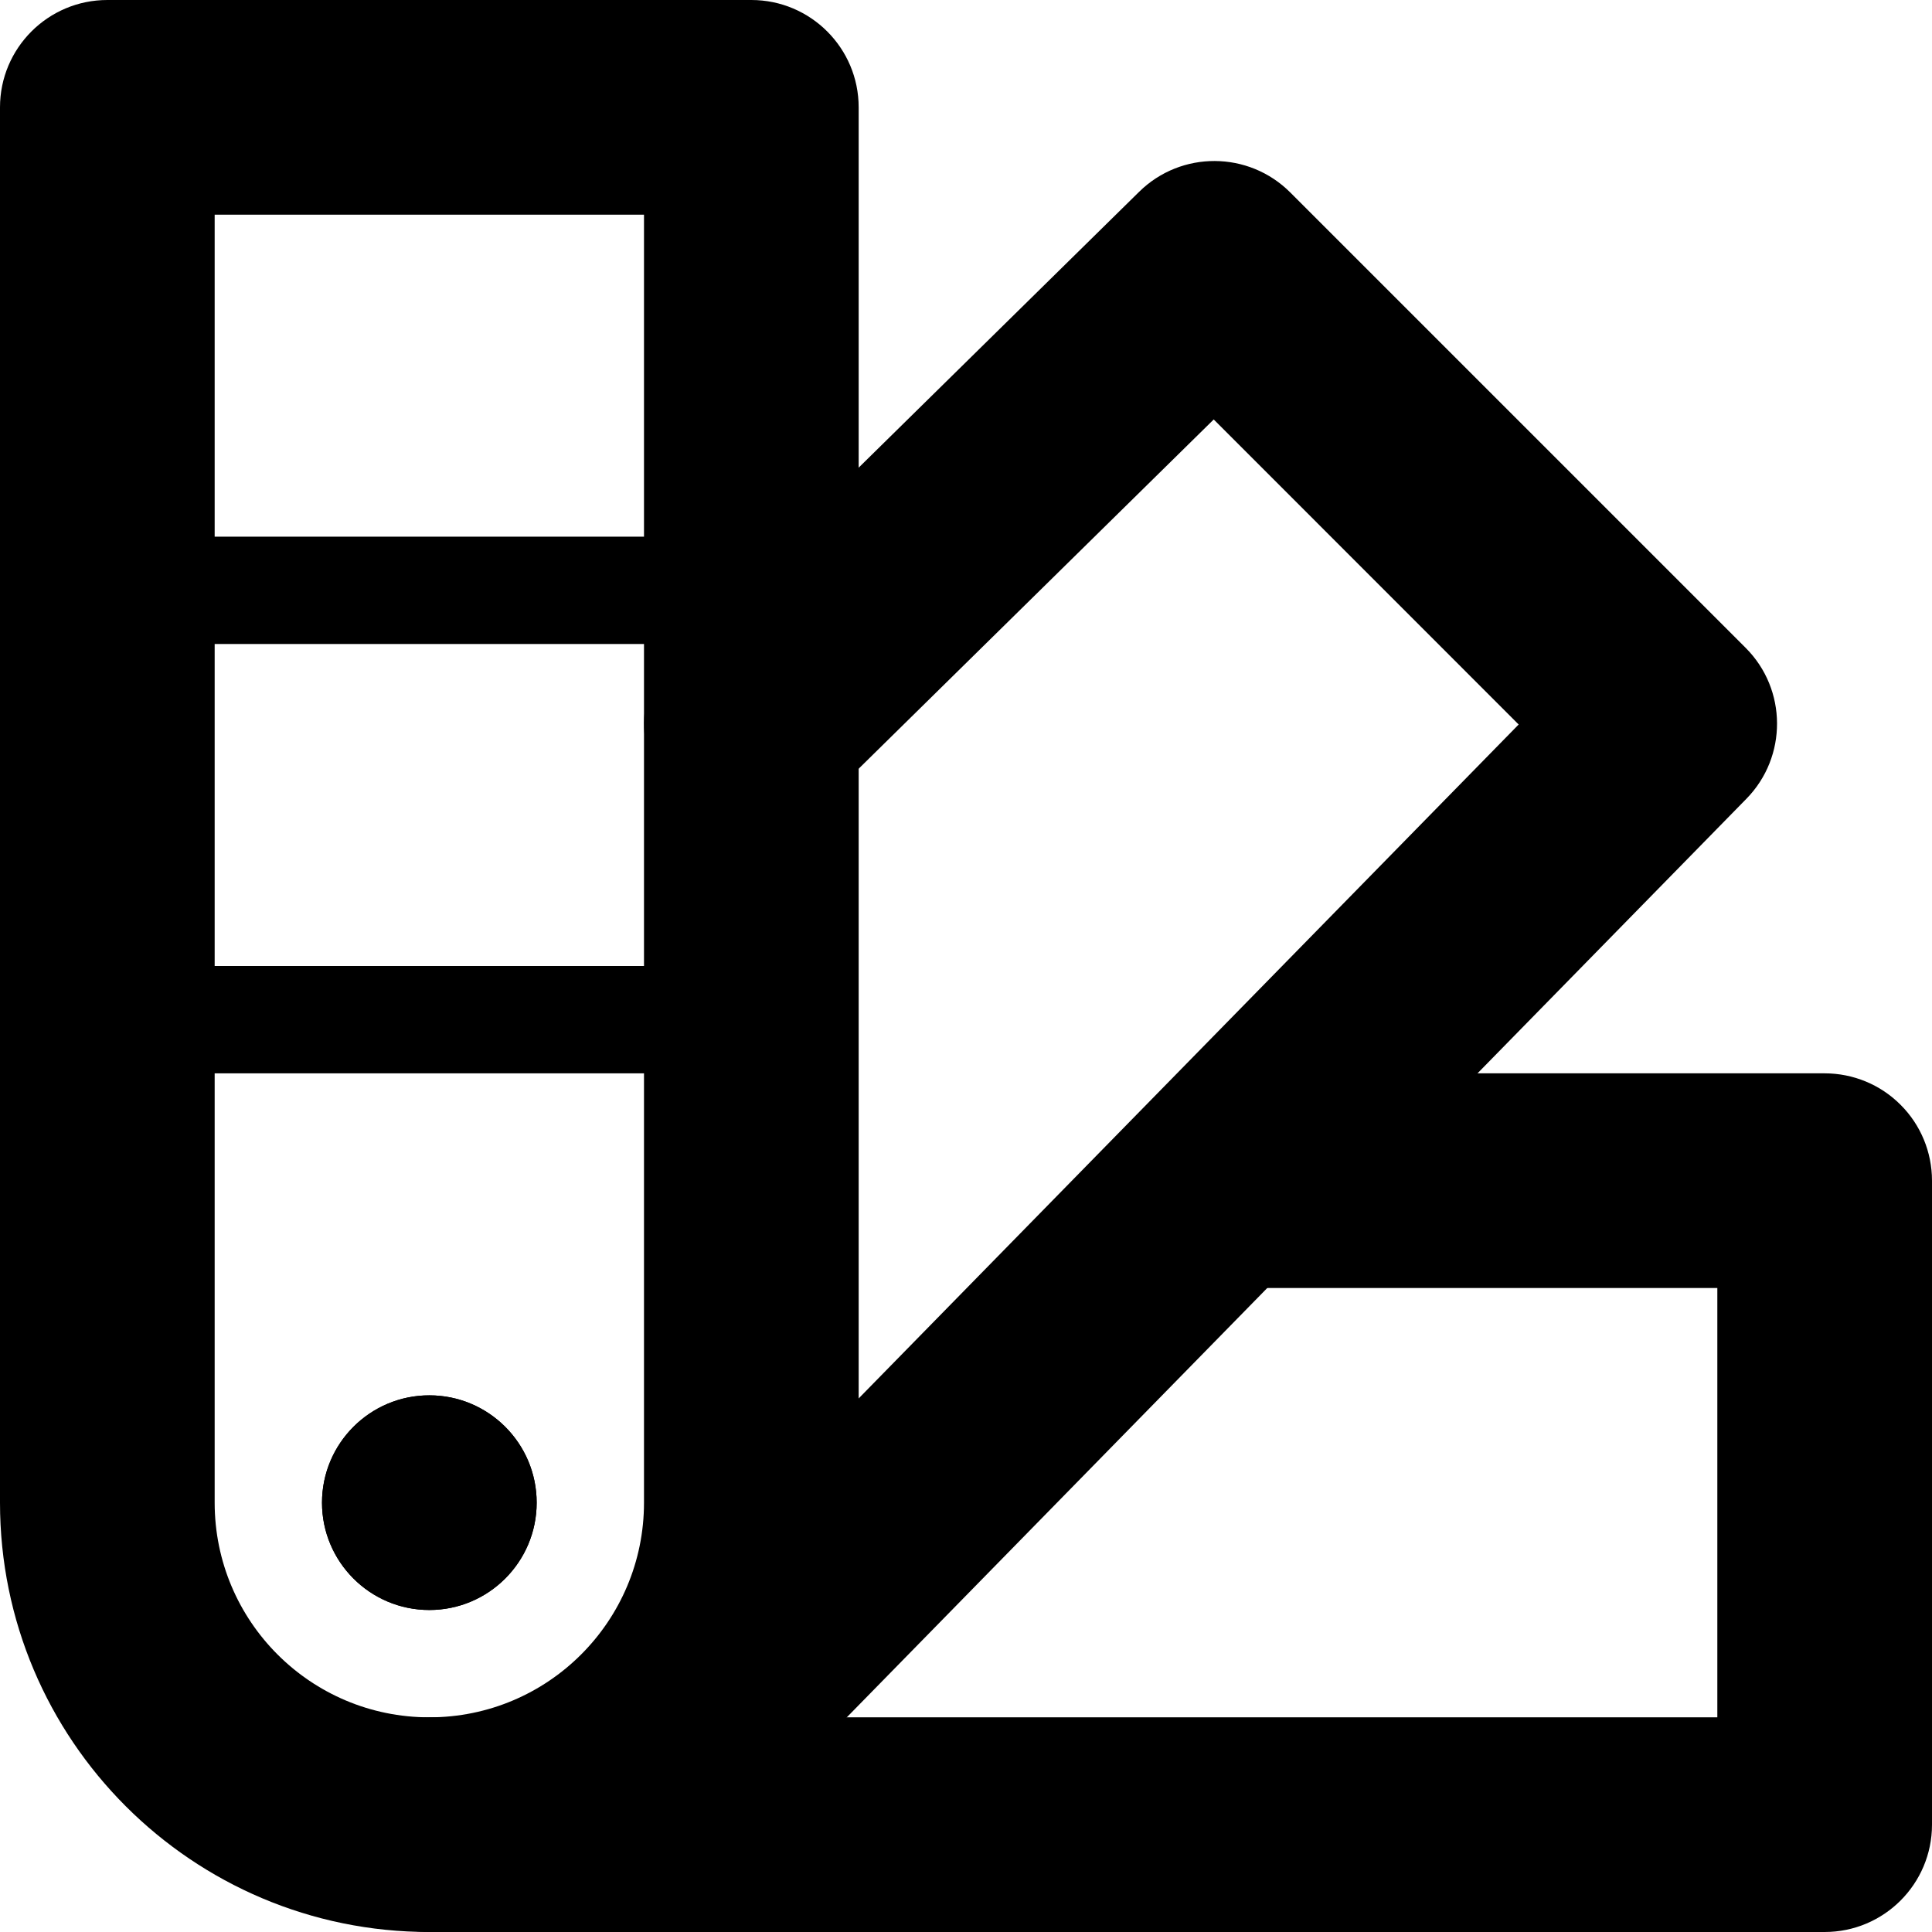 <svg width="18" height="18" viewBox="0 0 18 18" fill="none" xmlns="http://www.w3.org/2000/svg">
<path fill-rule="evenodd" clip-rule="evenodd" d="M0 1C0 0.448 0.448 0 1 0H7C7.552 0 8 0.448 8 1V14C8 16.209 6.209 18 4 18C1.791 18 0 16.209 0 14V1ZM2 2V14C2 15.105 2.895 16 4 16C5.105 16 6 15.105 6 14V2H2Z" fill="currentColor"/>
<path fill-rule="evenodd" clip-rule="evenodd" d="M17.707 10.293C17.895 10.48 18 10.735 18 11L18 17C18 17.552 17.552 18 17 18L4 18C3.448 18 3 17.552 3 17C3 16.448 3.448 16 4 16L16 16L16 12L11.5 12C10.948 12 10.5 11.552 10.5 11C10.5 10.448 10.948 10 11.5 10L17 10C17.265 10 17.52 10.105 17.707 10.293Z" fill="currentColor"/>
<path fill-rule="evenodd" clip-rule="evenodd" d="M10.613 1.787C11.004 1.402 11.633 1.405 12.021 1.793L16.264 6.036C16.651 6.423 16.654 7.051 16.271 7.442L6.714 17.2C6.328 17.594 5.695 17.601 5.3 17.215C4.906 16.828 4.899 16.195 5.286 15.8L14.149 6.75L11.308 3.908L7.701 7.456C7.307 7.843 6.674 7.838 6.287 7.444C5.9 7.05 5.905 6.417 6.299 6.03L10.613 1.787Z" fill="currentColor"/>
<path d="M5 14C5 14.552 4.552 15 4 15C3.448 15 3 14.552 3 14C3 13.448 3.448 13 4 13C4.552 13 5 13.448 5 14Z" fill="currentColor"/>
<path fill-rule="evenodd" clip-rule="evenodd" d="M4 15C4.552 15 5 14.552 5 14C5 13.448 4.552 13 4 13C3.448 13 3 13.448 3 14C3 14.552 3.448 15 4 15Z" fill="currentColor"/>
<path fill-rule="evenodd" clip-rule="evenodd" d="M7 6H1V5H7V6Z" fill="currentColor"/>
<path fill-rule="evenodd" clip-rule="evenodd" d="M7 10H1V9H7V10Z" fill="currentColor"/>
</svg>

